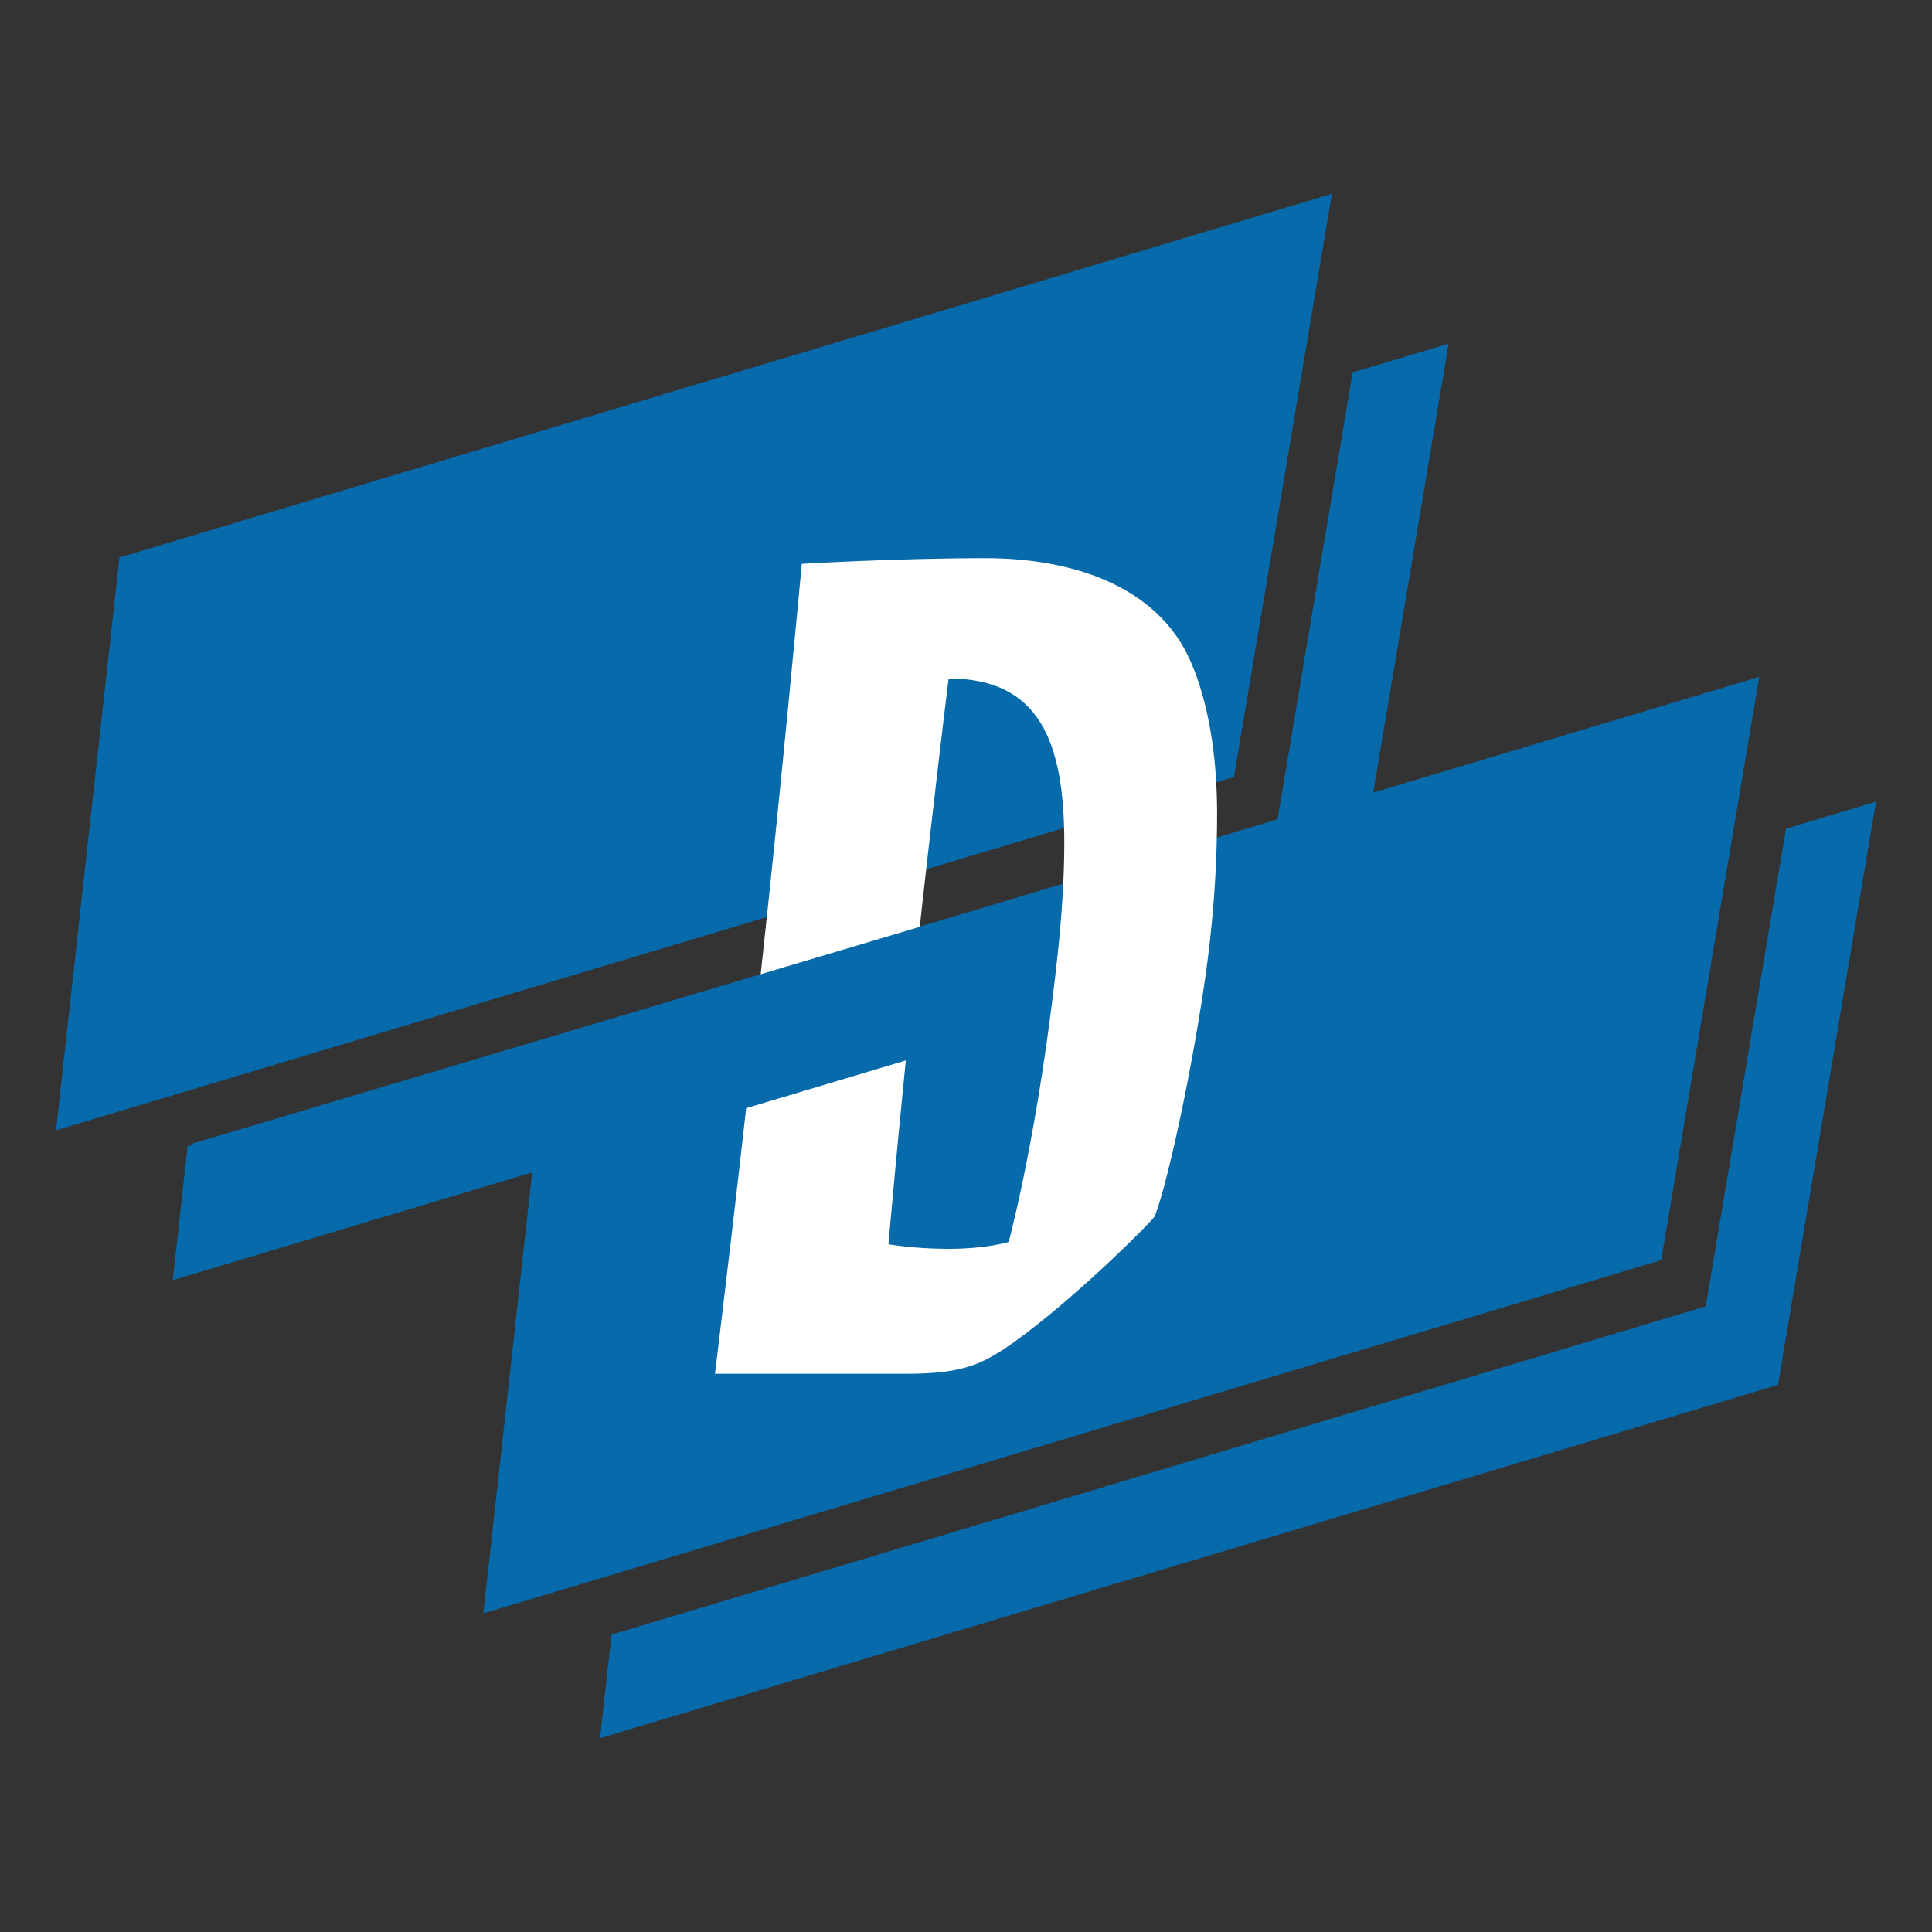 <?xml version="1.0" encoding="utf-8"?>
<!-- Generator: Adobe Illustrator 18.0.0, SVG Export Plug-In . SVG Version: 6.00 Build 0)  -->
<!DOCTYPE svg PUBLIC "-//W3C//DTD SVG 1.1//EN" "http://www.w3.org/Graphics/SVG/1.1/DTD/svg11.dtd">
<svg version="1.1" id="Layer_1" xmlns="http://www.w3.org/2000/svg" xmlns:xlink="http://www.w3.org/1999/xlink" x="0px" y="0px"
	 viewBox="0 0 32 32" enable-background="new 0 0 32 32" xml:space="preserve">
<rect x="0" y="0" width="32" height="32" fill="#333333" stroke="none"/>
<g>
	<path fill="#076AAB" d="M3.05,20.101"/>
</g>
<g>
	<path fill="#076AAB" d="M9.825,28.085"/>
</g>
<g>
	<polygon fill="#076AAB" points="29.582,13.725 28.252,21.638 10.129,27.074 9.939,28.79 29.449,22.938 31.072,13.279 	"/>
</g>
<g>
	<polygon fill="#076AAB" points="20.438,12.87 22.061,3.21 1.978,9.234 0.928,18.721 	"/>
</g>
<g>
	<polygon fill="#076AAB" points="27.515,20.871 29.138,11.211 9.056,17.234 8.006,26.722 	"/>
</g>
<g>
	<polygon fill="#076AAB" points="22.404,6.169 21.16,13.571 3.107,18.986 2.862,21.203 22.371,15.351 23.994,5.692 	"/>
</g>
<g>
	<path fill="#FFFFFF" d="M16.326,9.245c1.399,0,2.836,0.44,3.392,1.705c0.287,0.651,0.441,1.532,0.441,2.529
		c0,0.671-0.038,1.379-0.115,2.069c-0.172,1.592-0.69,4.045-0.92,4.6c-0.057,0.095-1.341,1.379-2.337,2.088
		c-0.518,0.365-0.843,0.518-1.783,0.518c-0.843,0-3.162,0-3.162,0s0.46-3.737,0.767-6.707c0.326-2.971,0.671-6.708,0.671-6.708
		C13.26,9.34,14.831,9.245,16.326,9.245z M15.157,16.048c-0.307,2.969-0.441,4.561-0.441,4.561s0.421,0.076,0.996,0.076
		c0.633,0,0.996-0.115,0.996-0.115c0.25-0.977,0.575-2.606,0.805-4.714c0.076-0.69,0.115-1.342,0.115-1.897
		c0-1.687-0.421-2.721-1.916-2.721C15.712,11.238,15.482,13.077,15.157,16.048z"/>
</g>
<g>
	<polygon fill="#076AAB" points="3.191,18.94 2.987,21.157 16,17.266 16,15.123 	"/>
</g>
</svg>
